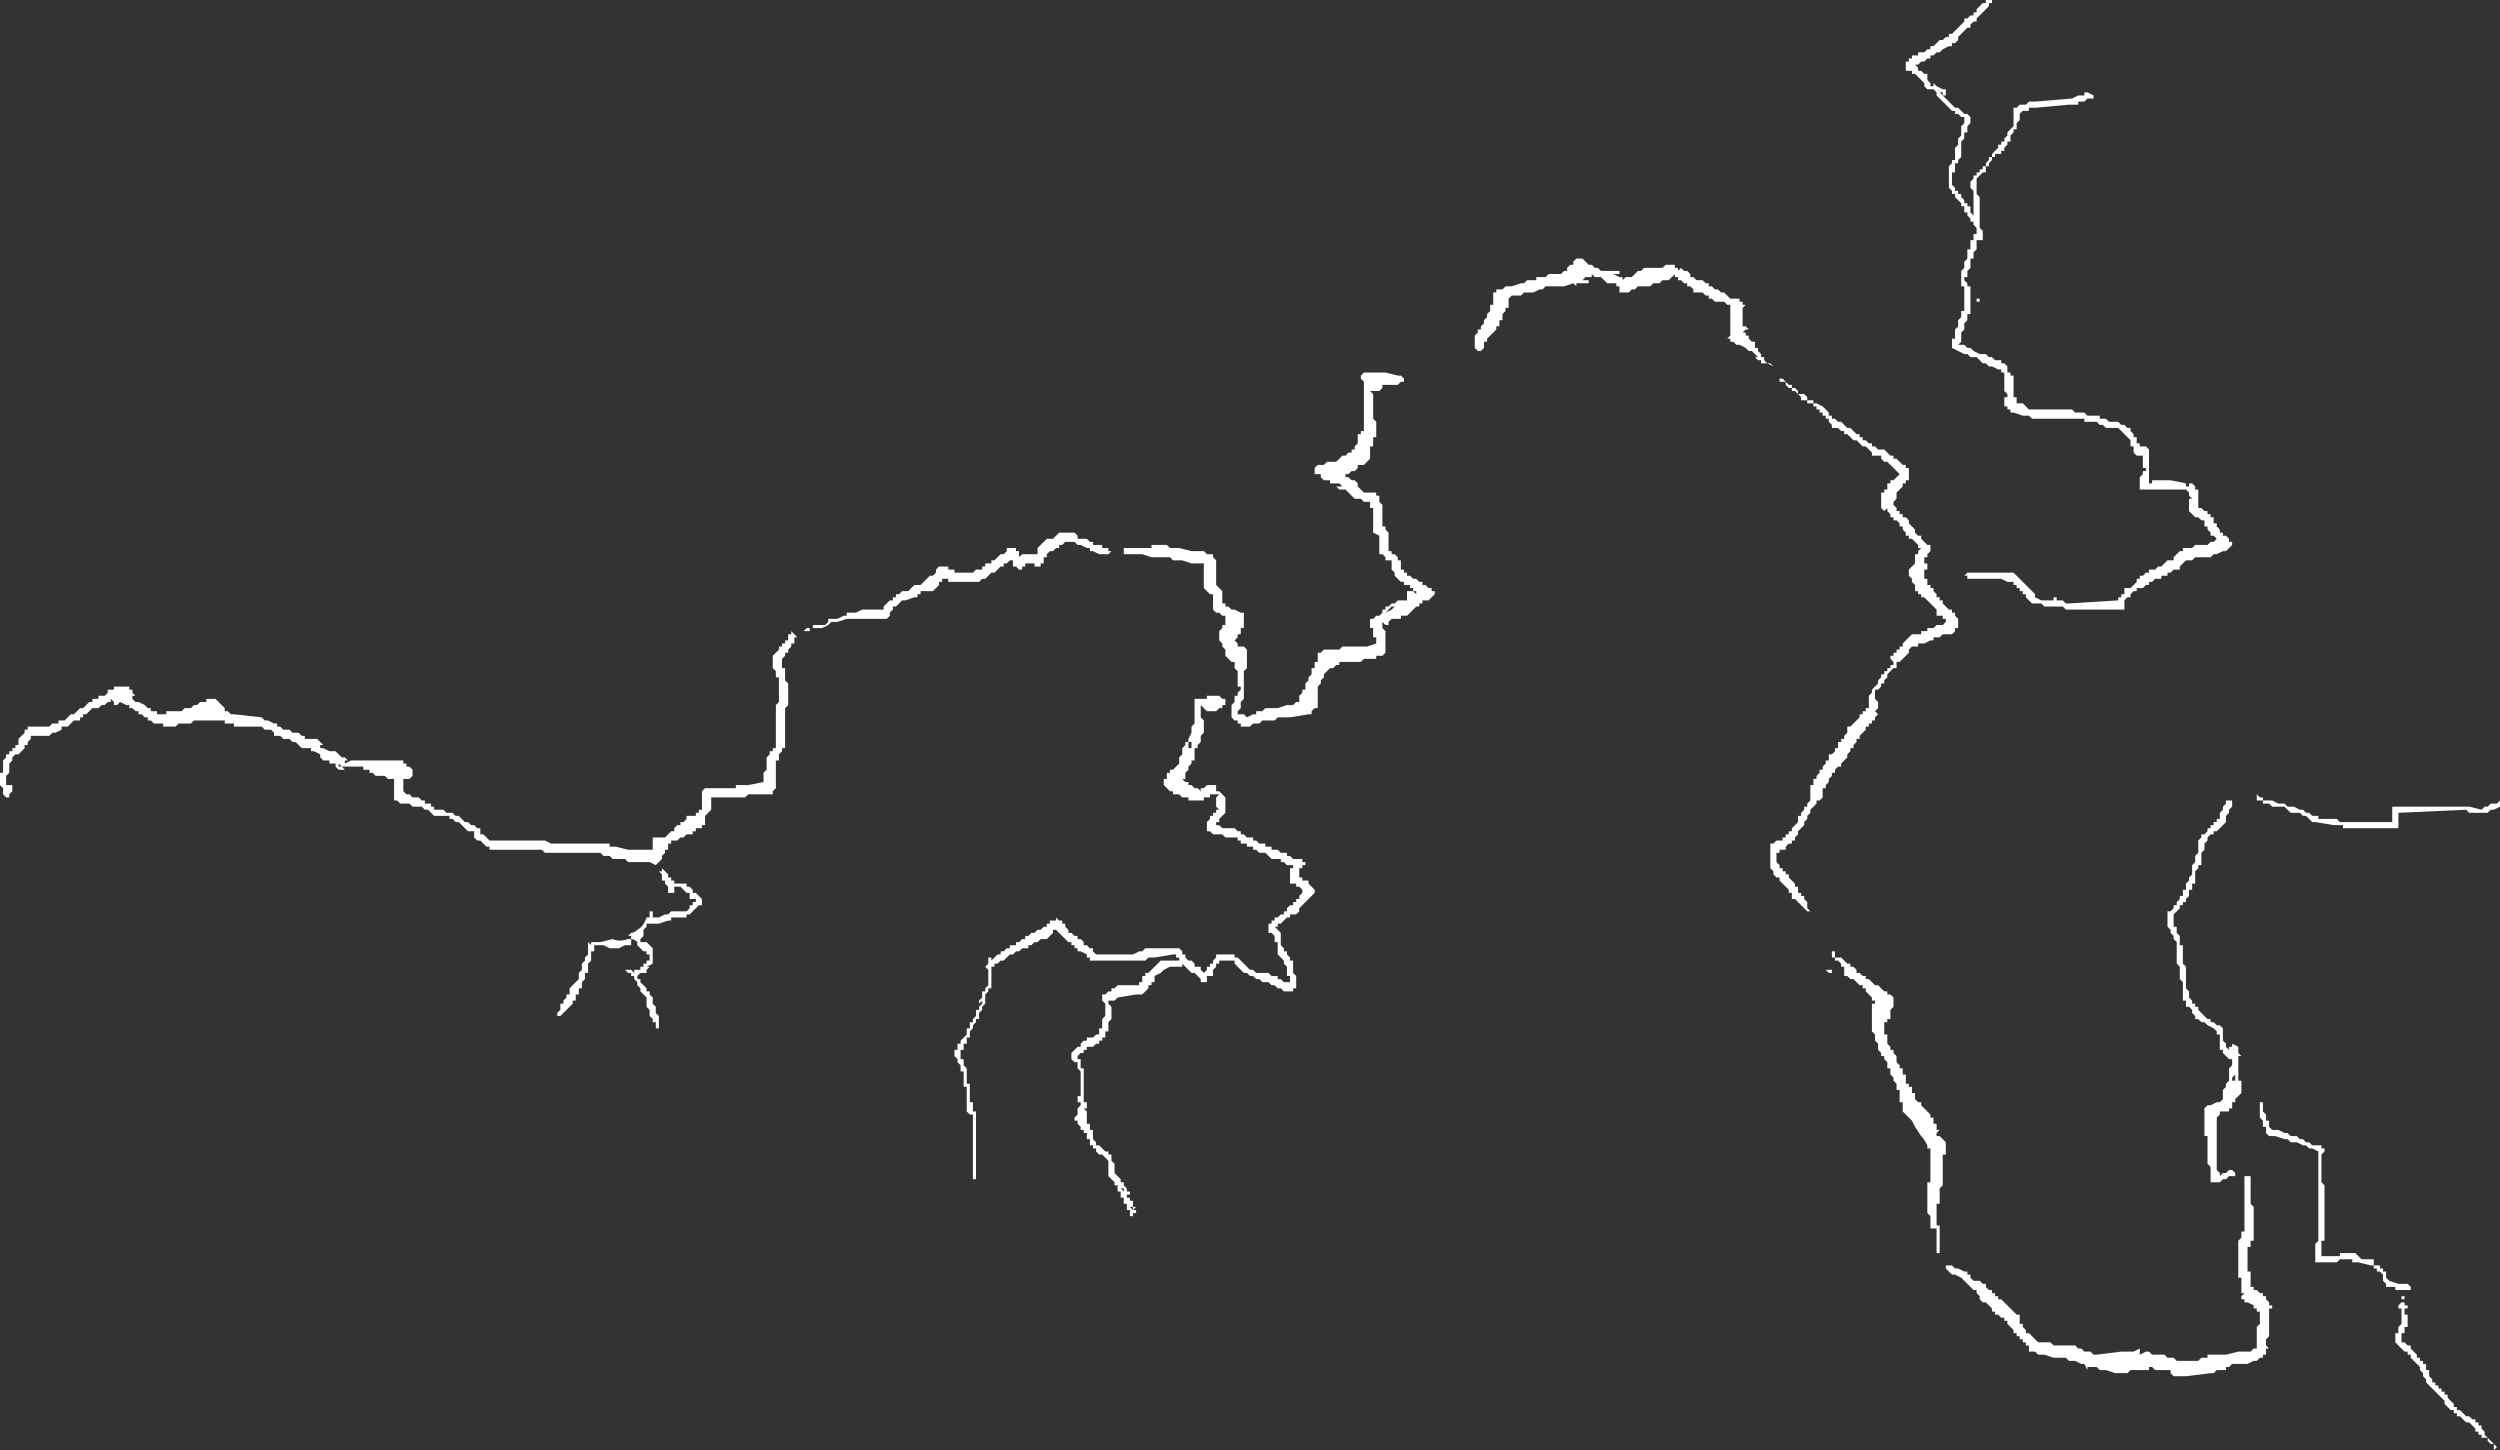 <?xml version="1.0" encoding="UTF-8" standalone="no"?>
<svg xmlns:ffdec="https://www.free-decompiler.com/flash" xmlns:xlink="http://www.w3.org/1999/xlink" ffdec:objectType="shape" height="23.55px" width="40.6px" xmlns="http://www.w3.org/2000/svg">
  <rect width="100%" height="100%" fill="#333333" stroke="none"/>
  <g transform="matrix(1.0, 0.0, 0.0, 1.0, 23.6, 25.85)">
    <path d="M7.45 -24.95 L7.55 -24.95 7.55 -25.0 7.65 -25.0 7.7 -25.05 7.75 -25.05 7.75 -25.1 7.8 -25.1 7.9 -25.2 7.95 -25.2 8.0 -25.25 8.05 -25.25 8.05 -25.3 8.1 -25.3 8.3 -25.5 8.3 -25.55 8.35 -25.55 8.4 -25.6 8.45 -25.6 8.45 -25.65 8.5 -25.65 8.5 -25.7 8.6 -25.8 8.65 -25.8 8.65 -25.85 8.75 -25.85 8.75 -25.8 8.7 -25.8 8.7 -25.75 8.5 -25.55 8.5 -25.5 8.45 -25.5 8.4 -25.45 8.4 -25.4 8.35 -25.4 8.2 -25.25 8.2 -25.2 8.15 -25.15 8.1 -25.15 8.1 -25.1 8.05 -25.1 7.95 -25.05 7.9 -25.0 7.85 -25.0 7.8 -24.95 7.75 -24.95 7.75 -24.9 7.7 -24.9 7.65 -24.85 7.6 -24.85 7.55 -24.8 7.5 -24.8 7.55 -24.75 7.55 -24.7 7.6 -24.7 7.65 -24.65 7.7 -24.65 7.7 -24.55 7.75 -24.5 7.75 -24.45 7.8 -24.45 7.8 -24.5 7.85 -24.45 7.95 -24.4 8.0 -24.4 8.0 -24.3 7.95 -24.3 7.95 -24.35 7.9 -24.35 8.15 -24.1 8.2 -24.1 8.3 -24.0 8.35 -24.0 8.4 -23.95 8.4 -23.85 8.35 -23.8 8.35 -23.7 8.3 -23.7 8.3 -23.6 8.25 -23.55 8.25 -23.3 8.2 -23.25 8.2 -23.2 8.15 -23.2 8.15 -23.05 8.1 -23.05 8.1 -22.85 8.15 -22.8 8.15 -22.75 8.2 -22.75 8.2 -22.7 8.25 -22.7 8.25 -22.65 8.3 -22.6 8.3 -22.55 8.35 -22.55 8.35 -22.5 8.4 -22.5 8.4 -22.4 8.45 -22.35 8.45 -22.75 8.4 -22.8 8.4 -22.9 8.45 -22.95 8.45 -23.0 8.5 -23.0 8.5 -23.05 8.55 -23.05 8.55 -23.1 8.6 -23.1 8.6 -23.15 8.65 -23.15 8.65 -23.2 8.7 -23.25 8.7 -23.3 8.75 -23.3 8.75 -23.35 8.85 -23.45 8.85 -23.5 8.9 -23.5 8.9 -23.55 8.95 -23.55 8.95 -23.6 9.0 -23.65 9.0 -23.7 9.1 -23.8 9.1 -24.1 9.15 -24.1 9.2 -24.15 9.3 -24.15 9.35 -24.2 9.45 -24.2 10.05 -24.25 10.15 -24.3 10.25 -24.3 10.25 -24.35 10.3 -24.35 10.4 -24.3 10.4 -24.25 10.3 -24.25 10.25 -24.2 10.15 -24.2 10.15 -24.15 10.0 -24.15 9.45 -24.1 9.35 -24.1 9.35 -24.05 9.25 -24.05 9.2 -24.0 9.2 -23.9 9.15 -23.85 9.15 -23.75 9.1 -23.75 9.1 -23.7 9.05 -23.65 9.05 -23.55 9.0 -23.55 9.0 -23.5 8.95 -23.45 8.95 -23.4 8.9 -23.4 8.9 -23.35 8.8 -23.35 8.8 -23.3 8.75 -23.3 8.75 -23.25 8.7 -23.2 8.7 -23.15 8.65 -23.15 8.65 -23.05 8.6 -23.05 8.5 -22.95 8.5 -22.7 8.55 -22.65 8.55 -22.15 8.6 -22.1 8.6 -21.95 8.55 -21.95 8.5 -21.95 8.5 -21.8 8.45 -21.75 8.45 -21.65 8.4 -21.65 8.4 -21.5 8.35 -21.45 8.35 -21.35 8.3 -21.35 8.3 -21.3 8.35 -21.25 8.35 -21.2 8.4 -21.2 8.4 -20.75 8.35 -20.75 8.35 -20.65 8.3 -20.6 8.3 -20.5 8.25 -20.45 8.25 -20.3 8.2 -20.25 8.3 -20.25 8.35 -20.2 8.4 -20.2 8.45 -20.15 8.55 -20.1 8.65 -20.1 8.7 -20.05 8.75 -20.05 8.8 -20.0 8.9 -20.0 8.9 -19.95 8.95 -19.95 9.0 -19.9 9.0 -19.8 9.05 -19.8 9.05 -19.75 9.1 -19.75 9.1 -19.4 9.15 -19.4 9.15 -19.3 9.25 -19.3 9.35 -19.2 10.05 -19.2 10.1 -19.15 10.25 -19.15 10.3 -19.1 10.5 -19.1 10.5 -19.05 10.6 -19.05 10.65 -19.0 10.8 -19.0 10.85 -18.95 10.9 -18.95 10.95 -18.9 11.0 -18.9 11.0 -18.85 11.05 -18.8 11.05 -18.75 11.1 -18.75 11.1 -18.65 11.15 -18.65 11.15 -18.6 11.25 -18.6 11.3 -18.55 11.3 -18.0 11.35 -18.0 11.35 -18.05 11.65 -18.05 11.9 -18.0 11.9 -17.9 11.15 -17.9 11.15 -18.1 11.2 -18.15 11.2 -18.2 11.25 -18.2 11.25 -18.25 11.2 -18.25 11.2 -18.45 11.1 -18.45 11.05 -18.5 11.05 -18.6 11.0 -18.6 11.0 -18.7 10.8 -18.9 10.6 -18.9 10.55 -18.95 10.5 -18.95 10.45 -19.0 10.25 -19.0 10.25 -19.05 9.4 -19.05 9.35 -19.1 9.25 -19.1 9.1 -19.15 9.05 -19.15 9.05 -19.2 9.0 -19.2 9.0 -19.25 8.95 -19.25 8.95 -19.4 9.0 -19.4 9.0 -19.45 8.95 -19.5 8.95 -19.8 8.9 -19.8 8.9 -19.85 8.85 -19.85 8.75 -19.9 8.7 -19.9 8.65 -19.95 8.6 -19.95 8.5 -20.05 8.4 -20.05 8.35 -20.1 8.3 -20.1 8.1 -20.2 8.1 -20.35 8.15 -20.35 8.15 -20.5 8.2 -20.55 8.2 -20.65 8.25 -20.7 8.25 -20.8 8.3 -20.8 8.3 -21.2 8.25 -21.2 8.25 -21.45 8.3 -21.5 8.3 -21.6 8.35 -21.65 8.35 -21.8 8.4 -21.8 8.4 -21.95 8.45 -21.95 8.45 -22.05 8.5 -22.05 8.5 -22.15 8.45 -22.2 8.45 -22.25 8.4 -22.25 8.4 -22.3 8.35 -22.35 8.35 -22.4 8.3 -22.4 8.3 -22.5 8.25 -22.5 8.25 -22.55 8.15 -22.65 8.15 -22.7 8.1 -22.7 8.1 -22.75 8.05 -22.8 8.05 -23.15 8.1 -23.2 8.1 -23.25 8.15 -23.25 8.15 -23.45 8.2 -23.5 8.2 -23.6 8.25 -23.65 8.25 -23.8 8.3 -23.85 8.3 -23.95 8.25 -23.95 8.2 -24.0 8.15 -24.0 8.15 -24.05 8.1 -24.05 7.85 -24.3 7.85 -24.35 7.8 -24.4 7.7 -24.4 7.65 -24.45 7.65 -24.5 7.5 -24.65 7.45 -24.65 7.45 -24.7 7.35 -24.7 7.35 -24.85 7.4 -24.85 7.4 -24.9 7.45 -24.9 7.45 -24.95 M12.55 -17.15 L12.6 -17.1 12.6 -17.05 12.65 -17.05 12.65 -17.0 12.55 -16.9 12.5 -16.9 12.4 -16.85 12.35 -16.85 12.3 -16.8 12.05 -16.8 12.0 -16.75 11.9 -16.75 11.8 -16.65 11.8 -16.6 11.7 -16.6 11.65 -16.55 11.6 -16.55 11.6 -16.5 11.5 -16.5 11.5 -16.45 11.4 -16.45 11.35 -16.4 11.3 -16.4 11.3 -16.35 11.25 -16.35 11.2 -16.3 11.1 -16.3 11.1 -16.25 11.05 -16.25 11.0 -16.2 11.0 -16.15 10.95 -16.15 10.9 -16.1 10.9 -15.95 9.95 -15.95 9.9 -16.0 9.6 -16.0 9.55 -16.05 9.4 -16.05 9.3 -16.15 9.3 -16.2 9.25 -16.2 9.25 -16.25 9.2 -16.25 9.2 -16.3 9.15 -16.3 9.15 -16.35 9.1 -16.35 9.1 -16.4 9.0 -16.4 8.9 -16.45 8.35 -16.45 8.35 -16.5 8.3 -16.5 8.35 -16.55 9.1 -16.55 9.45 -16.2 9.45 -16.15 9.55 -16.1 9.75 -16.1 9.75 -16.15 9.8 -16.15 9.8 -16.1 9.9 -16.1 9.95 -16.05 10.0 -16.05 10.8 -16.1 10.8 -16.15 10.85 -16.15 10.85 -16.2 10.9 -16.2 10.9 -16.3 11.0 -16.3 11.1 -16.4 11.1 -16.45 11.15 -16.45 11.15 -16.5 11.2 -16.5 11.25 -16.55 11.3 -16.55 11.3 -16.6 11.4 -16.6 11.45 -16.65 11.5 -16.65 11.6 -16.75 11.7 -16.75 11.7 -16.8 11.8 -16.9 11.85 -16.9 11.85 -16.95 12.0 -16.95 12.05 -17.0 12.25 -17.0 12.3 -17.05 12.35 -17.05 12.4 -17.1 12.35 -17.15 12.3 -17.15 12.3 -17.2 12.25 -17.25 12.25 -17.3 12.2 -17.3 12.2 -17.4 12.15 -17.4 12.1 -17.45 12.05 -17.45 11.95 -17.55 11.95 -17.75 12.0 -17.75 11.95 -17.8 11.95 -17.85 11.9 -17.9 11.9 -17.95 11.95 -17.95 11.95 -18.0 12.0 -18.0 12.05 -17.95 12.05 -17.9 12.1 -17.9 12.1 -17.6 12.15 -17.6 12.2 -17.55 12.25 -17.55 12.25 -17.5 12.3 -17.5 12.3 -17.45 12.35 -17.45 12.35 -17.35 12.4 -17.35 12.4 -17.3 12.45 -17.25 12.45 -17.2 12.5 -17.2 12.5 -17.15 12.55 -17.15 M12.45 -12.65 L12.5 -12.7 12.5 -12.75 12.55 -12.8 12.55 -12.85 12.65 -12.85 12.65 -12.75 12.6 -12.7 12.6 -12.65 12.55 -12.6 12.55 -12.5 12.4 -12.35 12.35 -12.35 12.35 -12.3 12.3 -12.3 12.25 -12.25 12.25 -12.2 12.2 -12.15 12.2 -12.05 12.15 -12.0 12.15 -11.8 12.1 -11.8 12.1 -11.75 12.05 -11.7 12.05 -11.5 12.0 -11.5 12.0 -11.4 11.95 -11.4 11.95 -11.3 11.9 -11.25 11.9 -11.2 11.85 -11.2 11.85 -11.15 11.8 -11.15 11.8 -11.1 11.7 -11.0 11.7 -10.8 11.75 -10.8 11.75 -10.7 11.8 -10.65 11.8 -10.5 11.85 -10.5 11.85 -10.2 11.9 -10.15 11.9 -9.8 11.95 -9.75 11.95 -9.65 12.0 -9.6 12.0 -9.55 12.05 -9.55 12.05 -9.5 12.1 -9.5 12.1 -9.45 12.25 -9.3 12.3 -9.3 12.3 -9.25 12.35 -9.25 12.4 -9.2 12.45 -9.2 12.5 -9.15 12.5 -8.95 12.55 -8.9 12.55 -8.85 12.6 -8.8 12.6 -8.75 12.55 -8.7 12.5 -8.75 12.5 -8.8 12.45 -8.8 12.45 -9.05 12.4 -9.05 12.4 -9.1 12.35 -9.15 12.25 -9.2 12.2 -9.25 12.15 -9.25 12.1 -9.3 12.05 -9.3 12.05 -9.35 12.0 -9.4 12.0 -9.45 11.95 -9.5 11.9 -9.5 11.9 -9.6 11.85 -9.6 11.85 -9.9 11.8 -9.95 11.8 -10.15 11.75 -10.2 11.75 -10.55 11.7 -10.6 11.7 -10.65 11.65 -10.7 11.65 -10.75 11.6 -10.8 11.6 -11.05 11.65 -11.05 11.7 -11.1 11.7 -11.15 11.75 -11.15 11.75 -11.2 11.8 -11.25 11.8 -11.3 11.85 -11.3 11.85 -11.4 11.9 -11.4 11.9 -11.5 11.95 -11.55 11.95 -11.6 12.0 -11.65 12.0 -11.8 12.05 -11.85 12.05 -11.95 12.1 -12.0 12.1 -12.2 12.15 -12.25 12.15 -12.3 12.2 -12.3 12.25 -12.35 12.25 -12.4 12.3 -12.4 12.3 -12.45 12.35 -12.45 12.35 -12.5 12.4 -12.5 12.4 -12.55 12.45 -12.55 12.45 -12.65 M13.1 -12.9 L13.15 -12.9 13.15 -12.85 13.3 -12.85 13.4 -12.8 13.5 -12.8 13.55 -12.75 13.65 -12.75 13.75 -12.7 13.8 -12.7 13.85 -12.65 13.9 -12.65 13.95 -12.6 14.05 -12.6 14.05 -12.55 14.35 -12.55 14.4 -12.5 15.25 -12.5 15.25 -12.75 16.5 -12.75 16.7 -12.7 16.75 -12.75 16.8 -12.75 16.85 -12.8 16.95 -12.8 17.0 -12.85 17.0 -12.75 16.9 -12.7 16.85 -12.7 16.8 -12.65 16.5 -12.65 16.45 -12.7 15.35 -12.65 15.35 -12.4 14.45 -12.4 14.45 -12.45 14.3 -12.45 14.0 -12.5 13.95 -12.5 13.85 -12.6 13.8 -12.6 13.75 -12.65 13.6 -12.65 13.5 -12.75 13.3 -12.75 13.25 -12.8 13.15 -12.8 13.15 -12.85 13.05 -12.85 13.05 -12.9 13.05 -12.95 13.1 -12.9 M5.05 -20.0 L5.1 -19.95 5.15 -19.95 5.2 -19.9 5.1 -19.95 5.0 -19.95 5.0 -20.0 4.95 -20.0 4.9 -20.05 4.95 -20.05 4.85 -20.15 4.8 -20.15 4.75 -20.2 4.65 -20.25 4.6 -20.25 4.55 -20.3 4.5 -20.3 4.5 -20.35 4.45 -20.35 4.5 -20.4 4.5 -20.9 4.45 -20.9 4.4 -20.95 4.25 -20.95 4.2 -21.0 4.15 -21.0 4.15 -21.05 4.1 -21.05 4.05 -21.1 3.9 -21.1 3.9 -21.15 3.85 -21.2 3.8 -21.2 3.8 -21.25 3.75 -21.25 3.7 -21.3 3.65 -21.3 3.65 -21.35 3.6 -21.35 3.6 -21.4 3.5 -21.3 3.4 -21.3 3.35 -21.25 3.25 -21.25 3.2 -21.2 3.1 -21.2 3.0 -21.2 2.95 -21.15 2.9 -21.15 2.85 -21.1 2.7 -21.1 2.7 -21.2 2.65 -21.2 2.65 -21.25 2.5 -21.25 2.4 -21.35 2.3 -21.35 2.25 -21.4 2.25 -21.35 2.15 -21.35 2.1 -21.3 2.2 -21.3 2.2 -21.25 2.0 -21.25 2.0 -21.2 1.95 -21.25 1.8 -21.2 1.5 -21.2 1.45 -21.15 1.4 -21.15 1.3 -21.1 1.15 -21.1 1.1 -21.05 0.95 -21.05 0.9 -21.0 0.9 -20.85 0.85 -20.85 0.85 -20.8 0.8 -20.75 0.8 -20.65 0.75 -20.65 0.75 -20.55 0.7 -20.55 0.7 -20.5 0.55 -20.35 0.55 -20.3 0.5 -20.3 0.5 -20.2 0.45 -20.15 0.4 -20.15 0.35 -20.2 0.35 -20.4 0.4 -20.45 0.4 -20.5 0.45 -20.5 0.45 -20.55 0.5 -20.6 0.5 -20.65 0.55 -20.7 0.55 -20.75 0.6 -20.8 0.6 -20.9 0.65 -20.9 0.65 -21.1 0.7 -21.1 0.7 -21.15 0.8 -21.15 0.85 -21.2 0.95 -21.2 1.1 -21.25 1.15 -21.25 1.2 -21.3 1.35 -21.3 1.35 -21.35 1.5 -21.35 1.55 -21.4 1.75 -21.4 1.8 -21.45 1.85 -21.45 1.85 -21.5 1.9 -21.55 1.95 -21.55 1.95 -21.6 2.0 -21.65 2.1 -21.65 2.2 -21.55 2.25 -21.55 2.3 -21.5 2.35 -21.5 2.4 -21.45 2.7 -21.45 2.7 -21.4 2.6 -21.4 2.7 -21.35 2.75 -21.35 2.75 -21.3 2.8 -21.35 2.9 -21.35 3.0 -21.45 3.05 -21.45 3.1 -21.5 3.4 -21.5 3.45 -21.55 3.6 -21.55 3.6 -21.5 3.65 -21.5 3.65 -21.45 3.7 -21.5 3.75 -21.45 3.8 -21.45 3.85 -21.4 3.85 -21.35 3.9 -21.35 3.95 -21.3 4.05 -21.3 4.1 -21.25 4.15 -21.25 4.15 -21.2 4.2 -21.2 4.25 -21.15 4.3 -21.15 4.35 -21.1 4.4 -21.1 4.5 -21.0 4.65 -21.0 4.65 -20.95 4.7 -20.95 4.7 -20.9 4.75 -20.9 4.7 -20.85 4.7 -20.55 4.75 -20.55 4.8 -20.5 4.75 -20.5 4.7 -20.45 4.75 -20.45 4.75 -20.4 4.8 -20.4 4.8 -20.35 4.85 -20.3 4.9 -20.3 4.9 -20.2 4.95 -20.2 4.95 -20.15 5.0 -20.1 5.0 -20.05 5.05 -20.05 5.05 -20.0 M5.85 -19.35 L5.85 -19.3 5.9 -19.3 6.0 -19.25 6.1 -19.15 6.1 -19.1 6.15 -19.1 6.15 -19.05 6.2 -19.05 6.25 -19.0 6.3 -19.0 6.4 -18.9 6.45 -18.9 6.55 -18.8 6.6 -18.8 6.6 -18.75 6.65 -18.75 6.65 -18.7 6.7 -18.7 6.75 -18.65 6.8 -18.65 6.8 -18.6 6.85 -18.6 6.9 -18.55 7.0 -18.55 7.1 -18.45 7.15 -18.45 7.15 -18.4 7.2 -18.4 7.3 -18.3 7.35 -18.3 7.35 -18.25 7.4 -18.25 7.4 -18.05 7.35 -18.05 7.35 -18.0 7.3 -18.0 7.3 -17.95 7.2 -17.85 7.2 -17.75 7.15 -17.7 7.15 -17.65 7.2 -17.6 7.2 -17.55 7.25 -17.55 7.25 -17.5 7.3 -17.5 7.3 -17.45 7.35 -17.45 7.4 -17.4 7.4 -17.35 7.5 -17.25 7.5 -17.2 7.55 -17.15 7.6 -17.15 7.6 -17.1 7.7 -17.0 7.75 -17.0 7.75 -16.9 7.7 -16.85 7.7 -16.8 7.65 -16.8 7.65 -16.7 7.7 -16.7 7.7 -16.6 7.65 -16.6 7.65 -16.45 7.7 -16.45 7.7 -16.35 7.75 -16.35 7.75 -16.3 7.8 -16.3 7.8 -16.25 7.85 -16.2 7.85 -16.15 7.9 -16.15 7.9 -16.1 7.95 -16.1 7.95 -16.05 8.05 -15.95 8.1 -15.95 8.1 -15.9 8.15 -15.9 8.15 -15.85 8.2 -15.8 8.2 -15.65 8.15 -15.65 8.15 -15.6 8.1 -15.55 7.95 -15.55 7.9 -15.5 7.8 -15.5 7.8 -15.45 7.75 -15.45 7.65 -15.4 7.55 -15.4 7.55 -15.35 7.45 -15.35 7.4 -15.3 7.4 -15.25 7.25 -15.1 7.2 -15.1 7.2 -15.0 7.15 -15.0 7.05 -14.9 7.05 -14.85 7.0 -14.8 7.0 -14.75 6.95 -14.75 6.95 -14.7 6.9 -14.65 6.85 -14.65 6.85 -14.5 6.9 -14.45 6.9 -14.35 6.85 -14.3 6.9 -14.25 6.85 -14.2 6.85 -14.15 6.8 -14.15 6.8 -14.1 6.75 -14.1 6.75 -14.05 6.7 -14.05 6.7 -14.0 6.6 -13.9 6.6 -13.85 6.55 -13.85 6.55 -13.8 6.5 -13.75 6.5 -13.7 6.45 -13.7 6.45 -13.65 6.4 -13.6 6.4 -13.55 6.3 -13.45 6.3 -13.4 6.25 -13.4 6.2 -13.35 6.2 -13.3 6.15 -13.3 6.15 -13.25 6.1 -13.2 6.1 -13.15 6.05 -13.1 6.05 -13.05 6.0 -13.05 6.0 -12.9 5.95 -12.85 5.9 -12.85 5.9 -12.8 5.8 -12.7 5.8 -12.65 5.75 -12.6 5.75 -12.55 5.7 -12.5 5.7 -12.45 5.6 -12.35 5.6 -12.3 5.55 -12.25 5.55 -12.2 5.5 -12.2 5.5 -12.15 5.45 -12.15 5.4 -12.1 5.4 -12.05 5.3 -12.05 5.3 -12.0 5.25 -12.0 5.25 -11.85 5.3 -11.8 5.3 -11.75 5.35 -11.75 5.35 -11.7 5.4 -11.7 5.4 -11.65 5.45 -11.65 5.45 -11.6 5.55 -11.5 5.55 -11.45 5.6 -11.45 5.6 -11.35 5.65 -11.35 5.65 -11.3 5.7 -11.3 5.7 -11.25 5.75 -11.2 5.75 -11.1 5.8 -11.05 5.75 -11.05 5.55 -11.25 5.5 -11.25 5.5 -11.35 5.45 -11.35 5.45 -11.4 5.3 -11.55 5.3 -11.6 5.25 -11.6 5.2 -11.65 5.2 -11.7 5.15 -11.75 5.15 -12.15 5.2 -12.15 5.25 -12.2 5.35 -12.2 5.35 -12.25 5.4 -12.25 5.4 -12.3 5.45 -12.3 5.45 -12.35 5.5 -12.35 5.5 -12.4 5.6 -12.5 5.6 -12.6 5.65 -12.6 5.65 -12.65 5.7 -12.7 5.7 -12.75 5.75 -12.75 5.75 -12.8 5.8 -12.85 5.8 -13.1 5.85 -13.1 5.85 -13.2 5.9 -13.2 5.9 -13.25 5.95 -13.3 5.95 -13.35 6.0 -13.35 6.0 -13.4 6.05 -13.45 6.05 -13.5 6.1 -13.5 6.1 -13.6 6.15 -13.6 6.2 -13.65 6.2 -13.7 6.25 -13.7 6.25 -13.8 6.3 -13.8 6.3 -13.85 6.35 -13.85 6.35 -13.9 6.4 -13.95 6.4 -14.05 6.45 -14.05 6.6 -14.2 6.6 -14.25 6.65 -14.25 6.65 -14.3 6.7 -14.3 6.7 -14.35 6.75 -14.35 6.75 -14.55 6.8 -14.6 6.8 -14.65 6.9 -14.75 6.9 -14.8 6.95 -14.85 6.95 -14.9 7.0 -14.9 7.0 -14.95 7.05 -14.95 7.05 -15.0 7.1 -15.0 7.1 -15.05 7.15 -15.05 7.15 -15.1 7.1 -15.15 7.1 -15.2 7.15 -15.2 7.15 -15.25 7.2 -15.25 7.2 -15.3 7.25 -15.3 7.25 -15.35 7.3 -15.35 7.3 -15.4 7.45 -15.55 7.6 -15.55 7.6 -15.6 7.7 -15.6 7.7 -15.65 7.8 -15.65 7.85 -15.7 7.95 -15.7 8.0 -15.75 8.0 -15.8 7.95 -15.8 7.95 -15.85 7.85 -15.85 7.85 -15.95 7.65 -16.15 7.6 -16.15 7.6 -16.2 7.55 -16.2 7.55 -16.25 7.5 -16.25 7.5 -16.35 7.45 -16.4 7.45 -16.45 7.4 -16.5 7.4 -16.6 7.5 -16.7 7.5 -16.85 7.55 -16.85 7.55 -16.9 7.6 -16.95 7.55 -16.95 7.55 -17.0 7.45 -17.1 7.4 -17.1 7.4 -17.15 7.35 -17.15 7.35 -17.2 7.3 -17.25 7.3 -17.3 7.25 -17.3 7.25 -17.35 7.2 -17.4 7.15 -17.4 7.15 -17.45 7.1 -17.45 7.1 -17.5 7.05 -17.55 7.05 -17.6 7.0 -17.55 6.95 -17.6 6.95 -17.85 7.0 -17.85 7.0 -17.9 7.05 -17.9 7.05 -18.0 7.1 -18.0 7.1 -18.05 7.15 -18.05 7.25 -18.15 7.05 -18.35 7.0 -18.35 6.95 -18.4 6.95 -18.45 6.8 -18.45 6.8 -18.5 6.7 -18.6 6.65 -18.6 6.55 -18.7 6.5 -18.7 6.4 -18.8 6.35 -18.8 6.35 -18.85 6.3 -18.85 6.25 -18.9 6.15 -18.9 6.15 -18.95 6.1 -19.0 6.1 -19.05 6.05 -19.05 6.05 -19.1 6.0 -19.1 6.0 -19.15 5.95 -19.15 5.95 -19.2 5.9 -19.2 5.9 -19.25 5.85 -19.25 5.85 -19.3 5.75 -19.3 5.75 -19.35 5.65 -19.35 5.65 -19.4 5.55 -19.5 5.5 -19.5 5.5 -19.55 5.45 -19.55 5.4 -19.6 5.4 -19.65 5.3 -19.65 5.3 -19.7 5.35 -19.7 5.45 -19.6 5.5 -19.6 5.5 -19.55 5.55 -19.55 5.6 -19.5 5.6 -19.45 5.7 -19.45 5.75 -19.4 5.75 -19.35 5.85 -19.35 M8.3 -21.15 L8.3 -21.15 M8.55 -21.0 L8.55 -20.95 8.5 -20.95 8.5 -21.0 8.55 -21.0 M6.2 -10.3 L6.3 -10.3 6.4 -10.2 6.45 -10.2 6.45 -10.15 6.5 -10.15 6.55 -10.1 6.55 -10.05 6.6 -10.05 6.65 -10.0 6.7 -10.0 6.7 -9.95 6.75 -9.95 6.85 -9.85 6.9 -9.85 7.0 -9.75 7.05 -9.75 7.05 -9.7 7.1 -9.7 7.15 -9.65 7.15 -9.5 7.1 -9.45 7.1 -9.3 7.05 -9.3 7.05 -9.25 7.0 -9.25 7.0 -9.05 7.05 -9.05 7.05 -8.9 7.1 -8.85 7.1 -8.8 7.15 -8.8 7.15 -8.75 7.2 -8.7 7.2 -8.6 7.25 -8.55 7.25 -8.5 7.3 -8.5 7.3 -8.4 7.35 -8.4 7.35 -8.25 7.4 -8.25 7.4 -8.2 7.45 -8.2 7.45 -8.1 7.5 -8.1 7.5 -8.0 7.55 -7.95 7.6 -7.95 7.6 -7.9 7.75 -7.75 7.75 -7.7 7.8 -7.7 7.8 -7.6 7.85 -7.6 7.85 -7.5 7.9 -7.5 7.85 -7.45 7.85 -7.4 7.9 -7.4 8.0 -7.3 8.0 -7.1 7.95 -7.1 7.95 -6.6 7.9 -6.55 7.9 -6.3 7.85 -6.3 7.85 -5.95 7.9 -5.95 7.9 -5.5 7.85 -5.5 7.85 -5.9 7.75 -5.9 7.75 -6.1 7.7 -6.15 7.7 -6.65 7.75 -6.65 7.75 -7.2 7.7 -7.2 7.7 -7.25 Q7.65 -7.35 7.6 -7.4 L7.5 -7.55 7.45 -7.65 7.3 -7.8 7.3 -7.95 7.25 -7.95 7.25 -8.15 7.2 -8.15 7.2 -8.25 7.15 -8.3 7.15 -8.35 7.1 -8.4 7.1 -8.5 7.05 -8.5 7.05 -8.6 7.0 -8.65 7.0 -8.7 6.95 -8.7 6.95 -8.75 6.9 -8.8 6.9 -8.9 6.85 -8.95 6.85 -9.05 6.8 -9.1 6.8 -9.55 6.85 -9.55 6.85 -9.6 6.8 -9.6 6.8 -9.65 6.7 -9.75 6.7 -9.8 6.65 -9.8 6.65 -9.85 6.6 -9.85 6.5 -9.95 6.45 -9.95 6.4 -10.0 6.35 -10.0 6.35 -10.15 6.3 -10.15 6.3 -10.2 6.25 -10.25 6.2 -10.25 6.2 -10.3 6.15 -10.3 6.15 -10.4 6.2 -10.4 6.2 -10.3 M6.1 -10.05 L6.05 -10.1 6.15 -10.1 6.15 -10.05 6.1 -10.05 M7.8 -6.4 L7.8 -6.4 M8.8 -4.85 L8.8 -4.8 8.85 -4.8 8.85 -4.75 8.9 -4.75 9.15 -4.5 9.2 -4.5 9.2 -4.35 9.25 -4.35 9.25 -4.3 9.3 -4.25 9.3 -4.2 9.35 -4.2 9.5 -4.05 9.7 -4.05 9.75 -4.0 10.1 -4.0 10.15 -3.95 10.2 -3.95 10.25 -3.9 10.35 -3.9 10.4 -3.85 10.45 -3.85 10.85 -3.9 11.05 -3.9 11.15 -3.95 11.15 -3.85 11.25 -3.9 11.3 -3.9 11.35 -3.85 11.55 -3.85 11.6 -3.8 11.7 -3.8 11.75 -3.75 12.1 -3.75 12.15 -3.8 12.25 -3.8 12.25 -3.85 12.55 -3.85 12.75 -3.9 12.95 -3.9 13.0 -3.95 13.05 -3.95 13.05 -4.3 13.1 -4.35 13.1 -4.55 13.05 -4.55 13.05 -4.6 13.0 -4.6 13.0 -4.65 12.9 -4.7 12.85 -4.7 12.85 -4.75 12.8 -4.75 12.8 -4.8 12.85 -4.85 12.8 -4.85 12.8 -5.1 12.75 -5.1 12.75 -5.7 12.8 -5.75 12.8 -5.85 12.85 -5.85 12.85 -6.75 12.95 -6.75 12.95 -6.3 13.0 -6.25 13.0 -5.7 12.95 -5.7 12.95 -5.6 12.9 -5.6 12.9 -5.2 12.95 -5.2 12.95 -4.95 13.0 -4.95 13.0 -4.9 13.05 -4.9 13.1 -4.85 13.15 -4.85 13.15 -4.8 13.2 -4.8 13.2 -4.75 13.25 -4.7 13.25 -4.65 13.3 -4.65 13.3 -4.6 13.25 -4.6 13.25 -4.15 13.2 -4.1 13.2 -4.0 13.25 -3.95 13.2 -3.95 13.2 -3.85 13.15 -3.85 13.15 -3.8 13.1 -3.8 13.05 -3.75 13.0 -3.75 12.9 -3.7 12.65 -3.7 12.6 -3.65 12.55 -3.65 12.55 -3.6 12.4 -3.6 12.35 -3.55 12.3 -3.55 11.9 -3.5 11.7 -3.5 11.65 -3.55 11.65 -3.6 11.4 -3.6 11.35 -3.65 11.3 -3.65 11.3 -3.6 11.0 -3.6 10.95 -3.55 10.75 -3.55 10.6 -3.6 10.5 -3.6 10.45 -3.65 10.3 -3.65 10.3 -3.6 10.25 -3.7 10.2 -3.7 10.1 -3.75 10.0 -3.75 9.95 -3.8 9.75 -3.8 9.6 -3.85 9.5 -3.85 9.45 -3.9 9.35 -3.9 9.35 -4.0 9.3 -4.0 9.3 -4.05 9.25 -4.05 9.25 -4.1 9.2 -4.1 9.2 -4.15 9.15 -4.15 9.15 -4.2 9.1 -4.2 9.1 -4.25 9.0 -4.35 9.0 -4.4 8.95 -4.4 8.95 -4.45 8.9 -4.45 8.85 -4.5 8.8 -4.5 8.8 -4.55 8.75 -4.55 8.75 -4.6 8.65 -4.7 8.6 -4.7 8.55 -4.75 8.55 -4.8 8.5 -4.85 8.5 -4.9 8.45 -4.9 8.25 -5.1 8.15 -5.15 8.1 -5.15 8.0 -5.25 8.0 -5.3 8.1 -5.3 8.15 -5.25 8.2 -5.25 8.3 -5.2 8.35 -5.2 8.35 -5.15 8.4 -5.15 8.4 -5.1 8.45 -5.05 8.55 -5.05 8.6 -5.0 8.65 -5.0 8.65 -4.95 8.7 -4.9 8.75 -4.9 8.75 -4.85 8.8 -4.85 M12.45 -7.95 L12.5 -8.0 12.5 -8.15 12.55 -8.2 12.55 -8.25 12.6 -8.3 12.6 -8.5 12.65 -8.55 12.65 -8.65 12.6 -8.65 12.55 -8.7 12.6 -8.75 12.6 -8.85 12.65 -8.85 12.65 -8.9 12.75 -8.85 12.75 -8.75 12.8 -8.7 12.75 -8.7 12.75 -8.3 12.8 -8.3 12.8 -8.1 12.7 -8.0 12.7 -7.95 12.65 -7.95 12.65 -7.85 12.6 -7.85 12.6 -7.8 12.45 -7.8 12.45 -7.75 12.4 -7.7 12.4 -6.85 12.45 -6.8 12.45 -6.75 12.5 -6.8 12.55 -6.8 12.6 -6.85 12.65 -6.85 12.7 -6.8 12.7 -6.75 12.6 -6.75 12.55 -6.7 12.5 -6.7 12.45 -6.65 12.3 -6.65 12.3 -6.9 12.25 -6.95 12.25 -7.4 12.2 -7.4 12.2 -7.85 12.25 -7.9 12.3 -7.9 12.4 -7.95 12.45 -7.95 M12.7 -8.35 L12.7 -8.4 12.65 -8.35 12.65 -8.3 12.7 -8.3 12.7 -8.35 M13.1 -7.95 L13.15 -7.95 13.15 -7.8 13.2 -7.75 13.2 -7.65 13.25 -7.65 13.25 -7.55 13.3 -7.5 13.4 -7.5 13.5 -7.45 13.55 -7.45 13.6 -7.4 13.7 -7.4 13.75 -7.35 13.8 -7.35 13.85 -7.3 13.9 -7.3 13.95 -7.25 14.1 -7.25 14.1 -7.2 14.15 -7.2 14.15 -7.15 14.1 -7.1 14.1 -6.65 14.15 -6.6 14.15 -5.7 14.1 -5.7 14.1 -5.45 14.4 -5.45 14.4 -5.5 14.65 -5.5 14.75 -5.4 14.95 -5.4 14.95 -5.3 15.05 -5.3 15.05 -5.25 15.1 -5.25 15.1 -5.2 15.15 -5.2 15.15 -5.1 15.2 -5.05 15.35 -5.0 15.5 -5.0 15.55 -4.95 15.55 -4.9 15.3 -4.9 15.3 -4.95 15.15 -4.95 15.15 -5.0 15.1 -5.05 15.1 -5.15 15.05 -5.2 15.0 -5.2 15.0 -5.25 14.95 -5.25 14.95 -5.3 14.9 -5.3 14.7 -5.35 14.6 -5.35 14.6 -5.4 14.4 -5.4 14.35 -5.35 14.0 -5.35 14.0 -5.65 14.05 -5.7 14.05 -7.15 13.95 -7.2 13.9 -7.2 13.85 -7.25 13.8 -7.25 13.7 -7.3 13.6 -7.3 13.55 -7.35 13.5 -7.35 13.35 -7.4 13.25 -7.4 13.2 -7.45 13.2 -7.55 13.15 -7.55 13.15 -7.65 13.1 -7.7 13.1 -7.95 M10.55 -4.6 L10.55 -4.6 M15.45 -4.8 L15.45 -4.75 15.4 -4.75 15.4 -4.8 15.45 -4.8 M15.4 -4.7 L15.45 -4.7 15.45 -4.65 15.5 -4.65 15.5 -4.6 15.45 -4.6 15.45 -4.5 15.5 -4.5 15.5 -4.3 15.45 -4.3 15.45 -4.2 15.4 -4.2 15.4 -4.05 15.45 -4.05 15.5 -4.0 15.55 -4.0 15.55 -3.95 15.65 -3.85 15.65 -3.8 15.7 -3.8 15.7 -3.75 15.75 -3.75 15.75 -3.7 15.8 -3.7 15.8 -3.6 15.85 -3.6 15.85 -3.5 15.9 -3.45 15.9 -3.4 15.95 -3.4 15.95 -3.35 16.0 -3.35 16.0 -3.3 16.05 -3.3 16.05 -3.25 16.1 -3.25 16.1 -3.2 16.15 -3.2 16.15 -3.15 16.25 -3.05 16.25 -3.0 16.3 -3.0 16.3 -2.95 16.35 -2.95 16.45 -2.85 16.5 -2.85 16.55 -2.8 16.6 -2.8 16.6 -2.75 16.65 -2.75 16.65 -2.7 16.7 -2.7 16.7 -2.65 16.75 -2.6 16.75 -2.55 16.95 -2.35 16.9 -2.3 16.9 -2.4 16.85 -2.4 16.8 -2.45 16.8 -2.5 16.7 -2.5 16.7 -2.55 16.65 -2.55 16.65 -2.6 16.6 -2.6 16.6 -2.65 16.5 -2.75 16.45 -2.75 16.35 -2.85 16.3 -2.85 16.3 -2.9 16.25 -2.9 16.25 -2.95 16.2 -2.95 16.1 -3.05 16.1 -3.1 15.8 -3.4 15.8 -3.45 15.75 -3.5 15.75 -3.55 15.7 -3.6 15.7 -3.65 15.55 -3.8 15.55 -3.85 15.5 -3.85 15.5 -3.9 15.45 -3.9 15.3 -4.05 15.3 -4.2 15.35 -4.2 15.35 -4.3 15.4 -4.35 15.4 -4.6 15.35 -4.6 15.35 -4.65 15.4 -4.7 M-23.1 -14.05 L-22.8 -14.05 -22.75 -14.1 -22.65 -14.1 -22.65 -14.15 -22.55 -14.15 -22.45 -14.25 -22.4 -14.25 -22.3 -14.35 -22.25 -14.35 -22.15 -14.45 -22.1 -14.45 -22.1 -14.5 -22.0 -14.5 -22.0 -14.55 -21.9 -14.55 -21.85 -14.6 -21.85 -14.65 -21.75 -14.65 -21.75 -14.7 -21.5 -14.7 -21.5 -14.65 -21.45 -14.65 -21.45 -14.6 -21.4 -14.55 -21.45 -14.55 -21.45 -14.5 -21.4 -14.45 -21.35 -14.45 -21.25 -14.4 -21.2 -14.35 -21.15 -14.35 -21.15 -14.3 -21.05 -14.3 -21.05 -14.25 -20.9 -14.25 -20.9 -14.3 -20.65 -14.3 -20.6 -14.35 -20.5 -14.35 -20.45 -14.4 -20.4 -14.4 -20.35 -14.45 -20.25 -14.45 -20.25 -14.5 -20.1 -14.5 -19.95 -14.35 -19.95 -14.3 -19.9 -14.3 -19.85 -14.25 -19.8 -14.25 -19.35 -14.2 -19.3 -14.15 -19.25 -14.15 -19.15 -14.1 -19.1 -14.1 -19.1 -14.05 -19.05 -14.05 -19.0 -14.0 -18.9 -14.0 -18.85 -13.95 -18.75 -13.95 -18.7 -13.9 -18.65 -13.9 -18.65 -13.85 -18.45 -13.85 -18.35 -13.75 -18.4 -13.75 -18.4 -13.7 -18.35 -13.7 -18.25 -13.65 -18.15 -13.65 -18.05 -13.55 -18.0 -13.55 -17.95 -13.5 -18.0 -13.5 -18.0 -13.45 -17.9 -13.5 -17.05 -13.5 -17.05 -13.45 -17.0 -13.45 -17.0 -13.4 -16.95 -13.4 -16.9 -13.35 -16.9 -13.25 -16.95 -13.2 -17.05 -13.2 -17.05 -13.0 -17.0 -12.95 -16.95 -12.95 -16.9 -12.9 -16.8 -12.9 -16.75 -12.85 -16.7 -12.85 -16.7 -12.8 -16.6 -12.8 -16.6 -12.75 -16.55 -12.75 -16.55 -12.7 -16.4 -12.7 -16.35 -12.65 -16.25 -12.65 -16.2 -12.6 -16.15 -12.6 -16.05 -12.5 -16.0 -12.5 -15.95 -12.45 -15.9 -12.45 -15.85 -12.4 -15.8 -12.4 -15.8 -12.3 -15.75 -12.3 -15.65 -12.2 -14.75 -12.2 -14.65 -12.15 -13.7 -12.15 -13.7 -12.1 -13.6 -12.1 -13.4 -12.05 -13.0 -12.05 -13.0 -12.25 -12.8 -12.25 -12.7 -12.35 -12.65 -12.35 -12.65 -12.4 -12.6 -12.45 -12.55 -12.45 -12.55 -12.5 -12.5 -12.5 -12.45 -12.55 -12.45 -12.6 -12.3 -12.6 -12.3 -12.65 -12.25 -12.65 -12.25 -12.7 -12.2 -12.7 -12.2 -13.0 -12.15 -13.05 -11.65 -13.05 -11.65 -13.1 -11.45 -13.1 -11.2 -13.15 -11.2 -13.3 -11.15 -13.35 -11.15 -13.55 -11.1 -13.6 -11.1 -13.65 -11.05 -13.65 -11.05 -13.7 -11.0 -13.7 -11.0 -14.4 -10.95 -14.45 -10.95 -14.85 -11.0 -14.85 -11.0 -14.95 -11.05 -15.0 -11.05 -15.2 -10.95 -15.3 -10.95 -15.35 -10.9 -15.35 -10.9 -15.4 -10.85 -15.4 -10.85 -15.45 -10.8 -15.45 -10.8 -15.55 -10.75 -15.55 -10.75 -15.6 -10.65 -15.5 -10.7 -15.5 -10.7 -15.4 -10.75 -15.4 -10.75 -15.35 -10.8 -15.3 -10.8 -15.25 -10.85 -15.25 -10.85 -15.2 -10.9 -15.15 -10.9 -15.0 -10.85 -15.0 -10.85 -14.8 -10.8 -14.75 -10.8 -14.4 -10.85 -14.35 -10.85 -13.7 -10.9 -13.7 -10.9 -13.65 -10.95 -13.6 -10.95 -13.5 -11.0 -13.5 -11.0 -13.05 -11.05 -13.0 -11.05 -12.95 -11.45 -12.95 -11.5 -12.9 -12.05 -12.9 -12.05 -12.7 -12.15 -12.6 -12.15 -12.45 -12.2 -12.45 -12.2 -12.4 -12.3 -12.4 -12.3 -12.35 -12.35 -12.35 -12.35 -12.3 -12.45 -12.3 -12.5 -12.25 -12.55 -12.25 -12.6 -12.2 -12.7 -12.2 -12.7 -12.15 -12.75 -12.15 -12.75 -12.05 -12.8 -12.05 -12.8 -12.0 -12.85 -11.95 -12.85 -11.9 -12.95 -11.8 -13.05 -11.85 -13.4 -11.85 -13.45 -11.9 -13.65 -11.9 -13.7 -11.95 -13.8 -11.95 -13.85 -12.0 -14.75 -12.0 -14.8 -12.05 -15.65 -12.05 -15.65 -12.1 -15.7 -12.1 -15.8 -12.2 -15.85 -12.2 -15.9 -12.25 -15.9 -12.35 -16.0 -12.35 -16.15 -12.5 -16.2 -12.5 -16.25 -12.55 -16.3 -12.55 -16.3 -12.6 -16.55 -12.6 -16.65 -12.7 -16.7 -12.7 -16.75 -12.75 -16.9 -12.75 -16.95 -12.8 -17.1 -12.8 -17.15 -12.85 -17.2 -12.85 -17.2 -13.2 -17.3 -13.2 -17.35 -13.25 -17.5 -13.25 -17.55 -13.3 -17.6 -13.3 -17.6 -13.35 -17.7 -13.35 -17.7 -13.4 -18.1 -13.4 -18.1 -13.45 -18.0 -13.35 -18.1 -13.35 -18.15 -13.4 -18.15 -13.45 -18.25 -13.45 -18.25 -13.5 -18.35 -13.5 -18.4 -13.55 -18.4 -13.6 -18.5 -13.65 -18.55 -13.65 -18.55 -13.7 -18.7 -13.7 -18.8 -13.8 -18.85 -13.8 -18.9 -13.85 -19.0 -13.85 -19.05 -13.9 -19.15 -13.9 -19.15 -13.95 -19.2 -14.0 -19.3 -14.0 -19.35 -14.05 -19.8 -14.05 -19.8 -14.1 -19.95 -14.1 -19.95 -14.15 -20.45 -14.15 -20.5 -14.1 -20.7 -14.1 -20.75 -14.05 -20.95 -14.05 -20.95 -14.1 -21.1 -14.1 -21.15 -14.15 -21.2 -14.15 -21.2 -14.2 -21.25 -14.2 -21.3 -14.25 -21.35 -14.25 -21.35 -14.3 -21.4 -14.3 -21.45 -14.35 -21.5 -14.35 -21.5 -14.4 -21.55 -14.4 -21.65 -14.45 -21.7 -14.4 -21.75 -14.4 -21.75 -14.45 -21.8 -14.5 -21.8 -14.45 -21.85 -14.45 -21.9 -14.4 -21.95 -14.4 -22.0 -14.35 -22.1 -14.35 -22.2 -14.25 -22.25 -14.25 -22.25 -14.2 -22.3 -14.2 -22.3 -14.15 -22.4 -14.15 -22.5 -14.05 -22.6 -14.05 -22.6 -14.0 -22.7 -13.95 -22.75 -13.95 -22.8 -13.9 -23.1 -13.9 -23.1 -13.85 -23.15 -13.8 -23.15 -13.75 -23.2 -13.75 -23.2 -13.7 -23.3 -13.6 -23.35 -13.6 -23.4 -13.55 -23.4 -13.5 -23.45 -13.45 -23.45 -13.3 -23.5 -13.25 -23.5 -13.1 -23.4 -13.1 -23.4 -13.0 -23.45 -12.95 -23.45 -12.9 -23.5 -12.9 -23.55 -12.95 -23.55 -13.05 -23.6 -13.1 -23.6 -13.3 -23.55 -13.3 -23.55 -13.5 -23.5 -13.55 -23.5 -13.6 -23.45 -13.6 -23.45 -13.65 -23.4 -13.65 -23.4 -13.7 -23.35 -13.7 -23.35 -13.75 -23.3 -13.75 -23.3 -13.85 -23.2 -13.95 -23.2 -14.0 -23.15 -14.0 -23.15 -14.05 -23.1 -14.05 M-1.5 -19.7 L-1.5 -19.75 -1.45 -19.8 -1.1 -19.8 -0.9 -19.75 -0.85 -19.75 -0.8 -19.7 -0.8 -19.65 -0.85 -19.65 -0.9 -19.6 -1.15 -19.6 -1.15 -19.55 -1.2 -19.5 -1.35 -19.5 -1.3 -19.45 -1.3 -19.05 -1.25 -19.0 -1.25 -18.75 -1.3 -18.75 -1.3 -18.6 -1.35 -18.6 -1.35 -18.4 -1.45 -18.3 -1.55 -18.3 -1.55 -18.25 -1.6 -18.2 -1.65 -18.2 -1.7 -18.15 -1.75 -18.15 -1.75 -18.1 -1.7 -18.1 -1.65 -18.05 -1.6 -18.05 -1.55 -18.0 -1.55 -17.95 -1.45 -17.85 -1.25 -17.85 -1.25 -17.8 -1.2 -17.8 -1.2 -17.7 -1.15 -17.65 -1.15 -17.3 -1.1 -17.3 -1.1 -17.25 -1.05 -17.2 -1.05 -16.9 -1.0 -16.9 -1.0 -16.85 -0.95 -16.85 -0.9 -16.8 -0.9 -16.75 -0.85 -16.75 -0.85 -16.6 -0.8 -16.6 -0.8 -16.55 -0.75 -16.55 -0.75 -16.5 -0.7 -16.5 -0.65 -16.45 -0.6 -16.45 -0.55 -16.4 -0.5 -16.4 -0.5 -16.35 -0.45 -16.35 -0.4 -16.3 -0.35 -16.3 -0.35 -16.25 -0.3 -16.25 -0.3 -16.2 -0.4 -16.1 -0.5 -16.1 -0.5 -16.05 -0.55 -16.05 -0.55 -16.0 -0.6 -16.0 -0.75 -15.85 -0.85 -15.85 -0.85 -15.8 -1.0 -15.8 -1.05 -15.75 -1.05 -15.7 -1.1 -15.7 -1.15 -15.75 -1.15 -15.65 -1.1 -15.6 -1.1 -15.25 -1.15 -15.2 -1.25 -15.2 -1.25 -15.15 -1.45 -15.15 -1.5 -15.1 -1.85 -15.1 -1.85 -15.05 -1.9 -15.05 -1.95 -15.0 -2.0 -15.0 -2.1 -14.9 -2.1 -14.85 -2.15 -14.8 -2.15 -14.75 -2.2 -14.7 -2.2 -14.35 -2.25 -14.35 -2.3 -14.3 -2.3 -14.25 -2.35 -14.25 -2.65 -14.2 -2.85 -14.2 -2.9 -14.15 -3.1 -14.15 -3.15 -14.1 -3.25 -14.1 -3.3 -14.05 -3.45 -14.05 -3.45 -14.1 -3.5 -14.1 -3.5 -14.15 -3.55 -14.15 -3.6 -14.2 -3.6 -14.4 -3.55 -14.45 -3.55 -14.55 -3.5 -14.55 -3.5 -14.6 -3.45 -14.65 -3.45 -14.7 -3.5 -14.7 -3.5 -14.95 -3.55 -15.0 -3.55 -15.1 -3.6 -15.1 -3.7 -15.2 -3.7 -15.3 -3.75 -15.35 -3.75 -15.4 -3.8 -15.45 -3.8 -15.6 -3.75 -15.65 -3.75 -15.7 -3.7 -15.7 -3.7 -15.8 -3.7 -15.85 -3.75 -15.85 -3.8 -15.9 -3.85 -15.9 -3.9 -15.95 -3.9 -16.2 -3.95 -16.2 -4.05 -16.3 -4.05 -16.7 -4.25 -16.7 -4.4 -16.75 -4.55 -16.75 -4.6 -16.8 -4.9 -16.8 -5.05 -16.85 -5.35 -16.85 -5.35 -16.95 -4.9 -16.95 -4.9 -17.0 -4.65 -17.0 -4.6 -16.95 -4.45 -16.95 -4.25 -16.9 -4.05 -16.9 -4.0 -16.85 -3.9 -16.85 -3.9 -16.8 -3.85 -16.75 -3.85 -16.35 -3.75 -16.25 -3.75 -16.05 -3.7 -16.05 -3.7 -16.0 -3.65 -16.0 -3.6 -15.95 -3.55 -15.95 -3.45 -15.9 -3.4 -15.9 -3.4 -15.65 -3.45 -15.65 -3.45 -15.55 -3.5 -15.55 -3.5 -15.5 -3.55 -15.45 -3.5 -15.4 -3.5 -15.35 -3.4 -15.35 -3.35 -15.3 -3.35 -15.0 -3.4 -14.95 -3.4 -14.5 -3.45 -14.45 -3.45 -14.35 -3.5 -14.3 -3.5 -14.25 -3.4 -14.25 -3.35 -14.2 -3.25 -14.25 -3.2 -14.25 -3.2 -14.3 -3.1 -14.3 -3.05 -14.35 -2.85 -14.35 -2.7 -14.4 -2.6 -14.4 -2.55 -14.45 -2.5 -14.45 -2.5 -14.55 -2.45 -14.6 -2.45 -14.65 -2.4 -14.65 -2.4 -14.75 -2.35 -14.8 -2.35 -14.85 -2.3 -14.9 -2.3 -15.0 -2.25 -15.0 -2.25 -15.1 -2.2 -15.1 -2.2 -15.25 -2.15 -15.25 -2.1 -15.3 -1.85 -15.3 -1.8 -15.35 -1.4 -15.35 -1.25 -15.4 -1.25 -15.5 -1.3 -15.5 -1.3 -15.65 -1.35 -15.65 -1.35 -15.8 -1.3 -15.8 -1.25 -15.85 -1.2 -15.85 -1.15 -15.9 -1.15 -15.95 -1.1 -15.95 -1.1 -16.0 -1.05 -16.0 -1.0 -16.05 -0.95 -16.05 -0.9 -16.1 -0.75 -16.1 -0.75 -16.25 -0.65 -16.25 -0.6 -16.2 -0.6 -16.25 -0.65 -16.25 -0.65 -16.3 -0.7 -16.3 -0.7 -16.35 -0.8 -16.35 -0.8 -16.4 -0.85 -16.4 -0.95 -16.5 -0.95 -16.55 -1.0 -16.6 -1.0 -16.75 -1.1 -16.75 -1.1 -16.8 -1.15 -16.85 -1.2 -16.85 -1.2 -17.15 -1.3 -17.2 -1.3 -17.6 -1.35 -17.6 -1.35 -17.7 -1.45 -17.7 -1.5 -17.75 -1.6 -17.75 -1.75 -17.9 -1.85 -17.9 -1.9 -17.95 -1.8 -17.95 -1.85 -18.0 -2.0 -18.0 -2.0 -18.05 -2.1 -18.05 -2.15 -18.1 -2.15 -18.15 -2.25 -18.15 -2.25 -18.25 -2.2 -18.3 -2.1 -18.3 -2.05 -18.35 -1.9 -18.35 -1.8 -18.45 -1.75 -18.45 -1.7 -18.5 -1.65 -18.5 -1.65 -18.55 -1.6 -18.55 -1.6 -18.6 -1.55 -18.65 -1.55 -18.8 -1.5 -18.8 -1.5 -18.85 -1.45 -18.85 -1.45 -19.65 -1.5 -19.7 M-6.2 -17.2 L-6.15 -17.2 -6.1 -17.15 -6.1 -17.1 -5.95 -17.1 -5.9 -17.05 -5.85 -17.05 -5.85 -17.0 -5.7 -17.0 -5.7 -16.95 -5.6 -16.95 -5.6 -16.9 -5.55 -16.9 -5.6 -16.85 -5.75 -16.85 -5.85 -16.9 -5.9 -16.9 -5.9 -16.95 -5.95 -16.95 -6.05 -17.0 -6.1 -17.0 -6.15 -17.05 -6.3 -17.05 -6.35 -17.0 -6.4 -17.0 -6.4 -16.95 -6.45 -16.95 -6.5 -16.9 -6.55 -16.9 -6.6 -16.85 -6.6 -16.8 -6.65 -16.8 -6.65 -16.7 -6.7 -16.7 -6.7 -16.65 -6.8 -16.65 -6.8 -16.7 -6.95 -16.7 -6.95 -16.65 -7.0 -16.65 -7.0 -16.6 -7.05 -16.6 -7.1 -16.65 -7.15 -16.65 -7.15 -16.75 -7.2 -16.75 -7.25 -16.7 -7.3 -16.7 -7.3 -16.65 -7.35 -16.65 -7.45 -16.55 -7.5 -16.55 -7.6 -16.45 -7.65 -16.45 -7.7 -16.4 -8.2 -16.4 -8.2 -16.45 -8.3 -16.45 -8.3 -16.4 -8.35 -16.4 -8.35 -16.35 -8.45 -16.25 -8.65 -16.25 -8.65 -16.2 -8.7 -16.2 -8.7 -16.15 -8.75 -16.15 -8.9 -16.1 -8.95 -16.1 -9.05 -16.0 -9.1 -16.0 -9.1 -15.95 -9.15 -15.9 -9.15 -15.85 -9.2 -15.8 -9.85 -15.8 -10.0 -15.75 -10.1 -15.75 -10.15 -15.7 -10.25 -15.65 -10.4 -15.65 -10.4 -15.7 -10.2 -15.7 -10.15 -15.75 -10.15 -15.8 -10.0 -15.8 -9.9 -15.85 -9.85 -15.85 -9.85 -15.9 -9.7 -15.9 -9.6 -15.95 -9.25 -15.95 -9.25 -16.0 -9.15 -16.1 -9.1 -16.1 -9.1 -16.15 -9.05 -16.15 -9.05 -16.2 -9.0 -16.2 -8.95 -16.25 -8.85 -16.25 -8.75 -16.35 -8.65 -16.35 -8.6 -16.4 -8.5 -16.5 -8.45 -16.5 -8.4 -16.55 -8.4 -16.6 -8.35 -16.65 -8.2 -16.65 -8.2 -16.6 -8.1 -16.6 -8.1 -16.55 -7.8 -16.55 -7.75 -16.6 -7.65 -16.6 -7.65 -16.65 -7.6 -16.65 -7.6 -16.7 -7.5 -16.7 -7.5 -16.75 -7.45 -16.75 -7.35 -16.85 -7.3 -16.85 -7.25 -16.9 -7.25 -16.95 -7.1 -16.95 -7.1 -16.9 -7.05 -16.9 -7.05 -16.8 -7.0 -16.85 -6.75 -16.85 -6.75 -16.95 -6.6 -17.1 -6.5 -17.1 -6.4 -17.2 -6.2 -17.2 M-0.95 -16.0 L-1.0 -16.0 -1.1 -15.9 -1.0 -15.95 -0.95 -16.0 M-3.5 -15.1 L-3.5 -15.1 M-3.75 -14.35 L-3.8 -14.35 -3.85 -14.3 -4.0 -14.3 -4.1 -14.4 -4.1 -14.2 -4.05 -14.15 -4.05 -13.95 -4.1 -13.9 -4.1 -13.8 -4.15 -13.75 -4.15 -13.7 -4.2 -13.7 -4.2 -13.5 -4.25 -13.5 -4.25 -13.45 -4.3 -13.4 -4.3 -13.35 -4.35 -13.3 -4.35 -13.2 -4.4 -13.2 -4.35 -13.15 -4.3 -13.15 -4.3 -13.1 -4.25 -13.1 -4.2 -13.05 -4.15 -13.05 -4.1 -13.0 -4.1 -13.05 -4.05 -13.05 -4.0 -13.1 -3.85 -13.1 -3.85 -13.0 -3.8 -13.0 -3.7 -12.9 -3.7 -12.65 -3.8 -12.55 -3.8 -12.5 -3.85 -12.5 -3.85 -12.45 -3.8 -12.45 -3.75 -12.4 -3.55 -12.4 -3.5 -12.35 -3.45 -12.35 -3.45 -12.3 -3.4 -12.3 -3.35 -12.25 -3.25 -12.25 -3.25 -12.2 -3.2 -12.2 -3.15 -12.15 -3.05 -12.15 -3.05 -12.1 -2.95 -12.1 -2.95 -12.05 -2.85 -12.05 -2.8 -12.0 -2.7 -12.0 -2.7 -11.95 -2.65 -11.95 -2.6 -11.9 -2.45 -11.9 -2.45 -11.85 -2.4 -11.85 -2.4 -11.8 -2.45 -11.8 -2.45 -11.75 -2.5 -11.75 -2.5 -11.6 -2.45 -11.6 -2.45 -11.55 -2.35 -11.55 -2.35 -11.5 -2.25 -11.4 -2.25 -11.35 -2.5 -11.1 -2.5 -11.05 -2.55 -11.0 -2.65 -11.0 -2.65 -10.95 -2.7 -10.95 -2.8 -10.85 -2.85 -10.85 -2.85 -10.8 -2.9 -10.8 -2.8 -10.7 -2.8 -10.5 -2.75 -10.45 -2.75 -10.4 -2.7 -10.4 -2.7 -10.35 -2.65 -10.3 -2.65 -10.25 -2.6 -10.25 -2.6 -10.05 -2.55 -10.0 -2.55 -9.8 -2.6 -9.8 -2.6 -9.75 -2.75 -9.75 -2.8 -9.8 -2.85 -9.8 -2.9 -9.85 -2.95 -9.85 -3.0 -9.9 -3.1 -9.9 -3.15 -9.95 -3.2 -9.95 -3.25 -10.0 -3.3 -10.0 -3.35 -10.05 -3.4 -10.05 -3.55 -10.2 -3.55 -10.25 -3.8 -10.25 -3.8 -10.2 -3.85 -10.2 -3.85 -10.15 -3.9 -10.1 -3.9 -10.0 -4.0 -10.0 -4.0 -9.9 -4.1 -9.9 -4.1 -9.95 -4.2 -10.05 -4.25 -10.05 -4.4 -10.2 -4.4 -10.15 -4.6 -10.15 -4.7 -10.1 -4.75 -10.05 -4.85 -10.0 -4.85 -9.9 -4.9 -9.9 -4.9 -9.85 -4.95 -9.85 -4.95 -9.8 -5.05 -9.7 -5.15 -9.7 -5.45 -9.65 -5.5 -9.6 -5.6 -9.6 -5.6 -9.55 -5.55 -9.5 -5.55 -9.3 -5.6 -9.25 -5.6 -9.1 -5.65 -9.1 -5.65 -9.0 -5.7 -9.0 -5.7 -8.95 -5.75 -8.95 -5.75 -8.9 -5.8 -8.9 -5.85 -8.85 -5.95 -8.85 -5.95 -8.8 -6.0 -8.8 -6.0 -8.75 -6.05 -8.75 -6.1 -8.7 -6.1 -8.65 -6.05 -8.65 -6.05 -8.5 -6.0 -8.5 -6.0 -7.95 -5.95 -7.95 -5.95 -7.85 -6.0 -7.85 -5.95 -7.8 -5.95 -7.6 -5.9 -7.6 -5.9 -7.5 -5.85 -7.5 -5.85 -7.35 -5.8 -7.3 -5.8 -7.25 -5.75 -7.25 -5.65 -7.15 -5.6 -7.15 -5.6 -7.1 -5.55 -7.1 -5.55 -7.0 -5.5 -6.95 -5.5 -6.8 -5.4 -6.7 -5.4 -6.65 -5.35 -6.65 -5.35 -6.6 -5.3 -6.55 -5.3 -6.5 -5.25 -6.5 -5.25 -6.45 -5.3 -6.45 -5.3 -6.4 -5.25 -6.4 -5.25 -6.35 -5.2 -6.35 -5.2 -6.25 -5.15 -6.25 -5.2 -6.2 -5.15 -6.2 -5.15 -6.15 -5.2 -6.15 -5.2 -6.1 -5.25 -6.1 -5.25 -6.2 -5.3 -6.2 -5.3 -6.3 -5.35 -6.3 -5.35 -6.4 -5.4 -6.4 -5.4 -6.5 -5.45 -6.5 -5.45 -6.6 -5.5 -6.6 -5.5 -6.65 -5.6 -6.75 -5.6 -7.0 -5.7 -7.1 -5.75 -7.1 -5.8 -7.15 -5.8 -7.2 -5.85 -7.2 -5.85 -7.25 -5.9 -7.25 -5.9 -7.35 -5.95 -7.35 -5.95 -7.45 -6.0 -7.45 -6.0 -7.5 -6.05 -7.5 -6.05 -7.55 -6.1 -7.6 -6.1 -7.65 -6.15 -7.65 -6.15 -7.7 -6.1 -7.75 -6.1 -7.85 -6.05 -7.9 -6.05 -7.95 -6.1 -7.95 -6.1 -8.05 -6.05 -8.05 -6.05 -8.45 -6.1 -8.5 -6.1 -8.6 -6.15 -8.6 -6.2 -8.65 -6.2 -8.75 -6.1 -8.85 -6.05 -8.85 -6.05 -8.9 -6.0 -8.95 -5.95 -8.95 -5.95 -9.0 -5.85 -9.0 -5.8 -9.05 -5.75 -9.05 -5.75 -9.15 -5.7 -9.15 -5.7 -9.3 -5.65 -9.35 -5.65 -9.55 -5.7 -9.6 -5.7 -9.7 -5.65 -9.7 -5.6 -9.75 -5.55 -9.75 -5.55 -9.8 -5.5 -9.8 -5.45 -9.85 -5.1 -9.85 -5.1 -9.9 -5.05 -9.9 -5.05 -10.0 -5.0 -10.0 -5.0 -10.05 -4.95 -10.05 -4.75 -10.25 -4.45 -10.25 -4.45 -10.3 -4.5 -10.3 -4.5 -10.35 -4.55 -10.35 -4.85 -10.3 -4.95 -10.3 -5.0 -10.25 -5.9 -10.25 -5.9 -10.3 -5.95 -10.3 -5.95 -10.35 -6.05 -10.4 -6.1 -10.4 -6.1 -10.45 -6.15 -10.45 -6.15 -10.5 -6.2 -10.5 -6.2 -10.55 -6.25 -10.55 -6.45 -10.75 -6.5 -10.75 -6.5 -10.7 -6.6 -10.6 -6.7 -10.6 -6.75 -10.55 -6.8 -10.55 -6.85 -10.5 -6.9 -10.5 -6.9 -10.45 -7.0 -10.45 -7.05 -10.4 -7.1 -10.4 -7.15 -10.35 -7.2 -10.35 -7.3 -10.25 -7.35 -10.25 -7.4 -10.2 -7.45 -10.2 -7.45 -10.15 -7.5 -10.15 -7.5 -9.8 -7.55 -9.8 -7.55 -9.75 -7.6 -9.7 -7.6 -9.55 -7.65 -9.5 -7.65 -9.45 -7.7 -9.4 -7.7 -9.3 -7.75 -9.3 -7.75 -9.25 -7.8 -9.2 -7.8 -9.15 -7.85 -9.1 -7.85 -9.0 -7.9 -9.0 -7.9 -8.9 -7.95 -8.9 -7.95 -8.8 -8.0 -8.8 -8.0 -8.65 -7.95 -8.65 -7.95 -8.55 -7.9 -8.5 -7.9 -8.25 -7.85 -8.25 -7.85 -7.95 -7.8 -7.95 -7.8 -7.8 -7.75 -7.8 -7.75 -6.7 -7.8 -6.7 -7.8 -7.75 -7.85 -7.75 -7.9 -7.8 -7.9 -8.2 -7.95 -8.2 -7.95 -8.45 -8.0 -8.45 -8.0 -8.55 -8.05 -8.6 -8.05 -8.65 -8.1 -8.7 -8.1 -8.8 -8.05 -8.8 -8.05 -8.9 -8.0 -8.9 -8.0 -8.95 -7.9 -9.05 -7.9 -9.15 -7.85 -9.15 -7.85 -9.25 -7.8 -9.25 -7.8 -9.3 -7.75 -9.35 -7.75 -9.45 -7.7 -9.45 -7.7 -9.5 -7.65 -9.55 -7.65 -9.6 -7.7 -9.55 -7.7 -9.6 -7.65 -9.65 -7.65 -9.75 -7.6 -9.75 -7.6 -9.8 -7.55 -9.85 -7.55 -10.1 -7.6 -10.15 -7.55 -10.2 -7.55 -10.3 -7.5 -10.3 -7.5 -10.25 -7.4 -10.35 -7.35 -10.35 -7.35 -10.4 -7.3 -10.4 -7.25 -10.45 -7.2 -10.45 -7.2 -10.5 -7.1 -10.5 -7.1 -10.55 -7.05 -10.55 -7.0 -10.6 -6.95 -10.6 -6.95 -10.65 -6.9 -10.65 -6.85 -10.7 -6.8 -10.7 -6.75 -10.75 -6.7 -10.75 -6.65 -10.8 -6.6 -10.8 -6.6 -10.85 -6.55 -10.85 -6.55 -10.9 -6.45 -10.9 -6.45 -10.95 -6.4 -10.9 -6.35 -10.9 -6.35 -10.85 -6.3 -10.85 -6.3 -10.8 -6.25 -10.75 -6.25 -10.7 -6.2 -10.7 -6.15 -10.65 -6.1 -10.65 -6.1 -10.6 -6.05 -10.6 -6.0 -10.55 -6.0 -10.5 -5.95 -10.5 -5.9 -10.45 -5.85 -10.45 -5.85 -10.4 -5.8 -10.35 -5.2 -10.35 -5.1 -10.4 -5.05 -10.4 -5.0 -10.45 -4.45 -10.45 -4.4 -10.4 -4.4 -10.35 -4.35 -10.35 -4.35 -10.3 -4.3 -10.25 -4.25 -10.25 -4.2 -10.2 -4.2 -10.15 -4.1 -10.15 -4.1 -10.1 -4.05 -10.05 -4.0 -10.1 -4.0 -10.15 -3.95 -10.15 -3.95 -10.2 -3.9 -10.2 -3.9 -10.25 -3.85 -10.3 -3.85 -10.35 -3.55 -10.35 -3.55 -10.3 -3.5 -10.3 -3.3 -10.1 -3.25 -10.1 -3.2 -10.05 -3.0 -10.05 -2.95 -10.0 -2.85 -10.0 -2.85 -9.95 -2.8 -9.95 -2.75 -9.9 -2.65 -9.9 -2.65 -10.0 -2.7 -10.0 -2.7 -10.15 -2.75 -10.2 -2.75 -10.25 -2.85 -10.35 -2.85 -10.55 -2.9 -10.55 -2.9 -10.65 -2.95 -10.7 -3.0 -10.7 -3.0 -10.85 -2.95 -10.85 -2.95 -10.9 -2.9 -10.9 -2.9 -10.95 -2.85 -10.95 -2.8 -11.0 -2.75 -11.0 -2.75 -11.05 -2.7 -11.05 -2.7 -11.1 -2.65 -11.15 -2.6 -11.15 -2.6 -11.2 -2.55 -11.2 -2.55 -11.25 -2.5 -11.25 -2.5 -11.3 -2.45 -11.35 -2.45 -11.4 -2.5 -11.45 -2.55 -11.45 -2.55 -11.5 -2.65 -11.5 -2.65 -11.75 -2.6 -11.75 -2.6 -11.8 -2.7 -11.8 -2.75 -11.85 -2.8 -11.85 -2.8 -11.9 -2.95 -11.9 -3.05 -12.0 -3.15 -12.0 -3.2 -12.05 -3.25 -12.05 -3.25 -12.1 -3.35 -12.1 -3.35 -12.15 -3.45 -12.15 -3.45 -12.2 -3.5 -12.2 -3.5 -12.25 -3.7 -12.25 -3.75 -12.3 -3.9 -12.3 -3.95 -12.35 -4.0 -12.35 -4.0 -12.5 -3.95 -12.55 -3.95 -12.6 -3.9 -12.6 -3.9 -12.65 -3.85 -12.65 -3.85 -12.7 -3.8 -12.7 -3.85 -12.75 -3.85 -12.9 -3.8 -12.95 -3.85 -12.95 -3.95 -12.95 -3.95 -12.9 -4.05 -12.9 -4.05 -12.85 -4.3 -12.85 -4.3 -12.9 -4.4 -12.9 -4.45 -12.95 -4.55 -12.95 -4.55 -13.0 -4.6 -13.0 -4.7 -13.1 -4.7 -13.2 -4.65 -13.2 -4.65 -13.3 -4.6 -13.3 -4.6 -13.35 -4.55 -13.35 -4.45 -13.45 -4.45 -13.55 -4.4 -13.6 -4.4 -13.7 -4.35 -13.75 -4.35 -13.8 -4.3 -13.8 -4.3 -13.85 -4.25 -13.95 -4.25 -14.05 -4.2 -14.1 -4.2 -14.5 -4.0 -14.5 -4.0 -14.55 -3.8 -14.55 -3.75 -14.5 -3.7 -14.5 -3.7 -14.4 -3.75 -14.4 -3.75 -14.35 M-4.3 -14.55 L-4.3 -14.55 M-4.3 -13.8 L-4.3 -13.7 -4.25 -13.7 -4.25 -13.8 -4.3 -13.8 M-10.45 -15.6 L-10.55 -15.6 -10.5 -15.65 -10.45 -15.65 -10.45 -15.6 M-12.45 -11.5 L-12.45 -11.45 -12.4 -11.45 -12.35 -11.4 -12.35 -11.35 -12.3 -11.35 -12.2 -11.25 -12.2 -11.15 -12.25 -11.15 -12.4 -11.0 -12.45 -11.0 -12.45 -10.95 -12.7 -10.95 -12.7 -10.9 -12.75 -10.9 -12.9 -10.85 -13.1 -10.85 -13.1 -10.8 -13.15 -10.75 -13.15 -10.65 -13.2 -10.6 -13.2 -10.55 -13.1 -10.55 -13.05 -10.5 -13.0 -10.45 -13.0 -10.2 -13.1 -10.15 -13.05 -10.15 -13.1 -10.1 -13.1 -10.05 -13.2 -10.05 -13.25 -10.0 -13.25 -9.95 -13.2 -9.95 -13.2 -9.9 -13.1 -9.8 -13.1 -9.75 -13.05 -9.75 -13.05 -9.7 -13.0 -9.65 -13.0 -9.55 -12.95 -9.5 -12.95 -9.4 -12.9 -9.35 -12.9 -9.15 -12.95 -9.15 -12.95 -9.25 -13.0 -9.25 -13.0 -9.3 -13.05 -9.35 -13.05 -9.45 -13.1 -9.5 -13.1 -9.65 -13.2 -9.75 -13.2 -9.8 -13.25 -9.85 -13.25 -9.9 -13.3 -9.95 -13.3 -10.0 -13.35 -10.0 -13.35 -10.05 -13.4 -10.05 -13.45 -10.1 -13.35 -10.1 -13.3 -10.05 -13.3 -10.1 -13.2 -10.1 -13.2 -10.15 -13.15 -10.15 -13.15 -10.2 -13.1 -10.2 -13.1 -10.25 -13.05 -10.25 -13.05 -10.35 -13.1 -10.35 -13.1 -10.4 -13.15 -10.4 -13.25 -10.5 -13.25 -10.55 Q-13.3 -10.6 -13.35 -10.6 L-13.35 -10.5 -13.45 -10.5 -13.55 -10.45 -13.7 -10.45 -13.8 -10.5 -13.95 -10.5 -13.95 -10.4 -14.0 -10.4 -14.0 -10.25 -14.05 -10.2 -14.05 -10.05 -14.1 -10.05 -14.1 -9.95 -14.15 -9.9 -14.15 -9.8 -14.2 -9.8 -14.2 -9.7 -14.25 -9.7 -14.25 -9.6 -14.3 -9.6 -14.3 -9.55 -14.5 -9.35 -14.55 -9.35 -14.55 -9.4 -14.5 -9.45 -14.5 -9.55 -14.45 -9.55 -14.45 -9.6 -14.4 -9.65 -14.4 -9.7 -14.35 -9.7 -14.35 -9.8 -14.2 -9.95 -14.2 -10.05 -14.15 -10.1 -14.15 -10.2 -14.1 -10.25 -14.1 -10.3 -14.05 -10.35 -14.05 -10.55 -14.0 -10.5 -14.0 -10.55 -13.85 -10.55 -13.65 -10.6 Q-13.55 -10.55 -13.4 -10.6 L-13.35 -10.6 -13.35 -10.65 -13.4 -10.65 -13.35 -10.7 Q-13.3 -10.7 -13.25 -10.75 -13.15 -10.8 -13.1 -10.95 L-13.05 -10.95 -13.05 -11.05 -13.0 -11.05 -13.0 -10.95 -12.9 -10.95 -12.8 -11.0 -12.75 -11.0 -12.7 -11.05 -12.45 -11.05 -12.4 -11.1 -12.4 -11.15 -12.35 -11.15 -12.35 -11.2 -12.3 -11.2 -12.3 -11.25 -12.4 -11.25 -12.4 -11.35 -12.45 -11.35 -12.55 -11.45 -12.65 -11.45 -12.65 -11.35 -12.75 -11.35 -12.75 -11.45 -12.8 -11.5 -12.8 -11.55 -12.85 -11.55 -12.85 -11.65 -12.9 -11.7 -12.85 -11.7 -12.85 -11.75 -12.75 -11.65 -12.75 -11.6 -12.7 -11.6 -12.7 -11.55 -12.65 -11.55 -12.65 -11.5 -12.45 -11.5 M-5.6 -6.75 L-5.6 -6.75 M-5.4 -6.55 L-5.35 -6.5 -5.35 -6.55 -5.4 -6.55 M-5.2 -6.25 L-5.25 -6.25 -5.2 -6.2 -5.2 -6.25" fill="#ffffff" fill-rule="evenodd" stroke="none"/>
  </g>
</svg>
